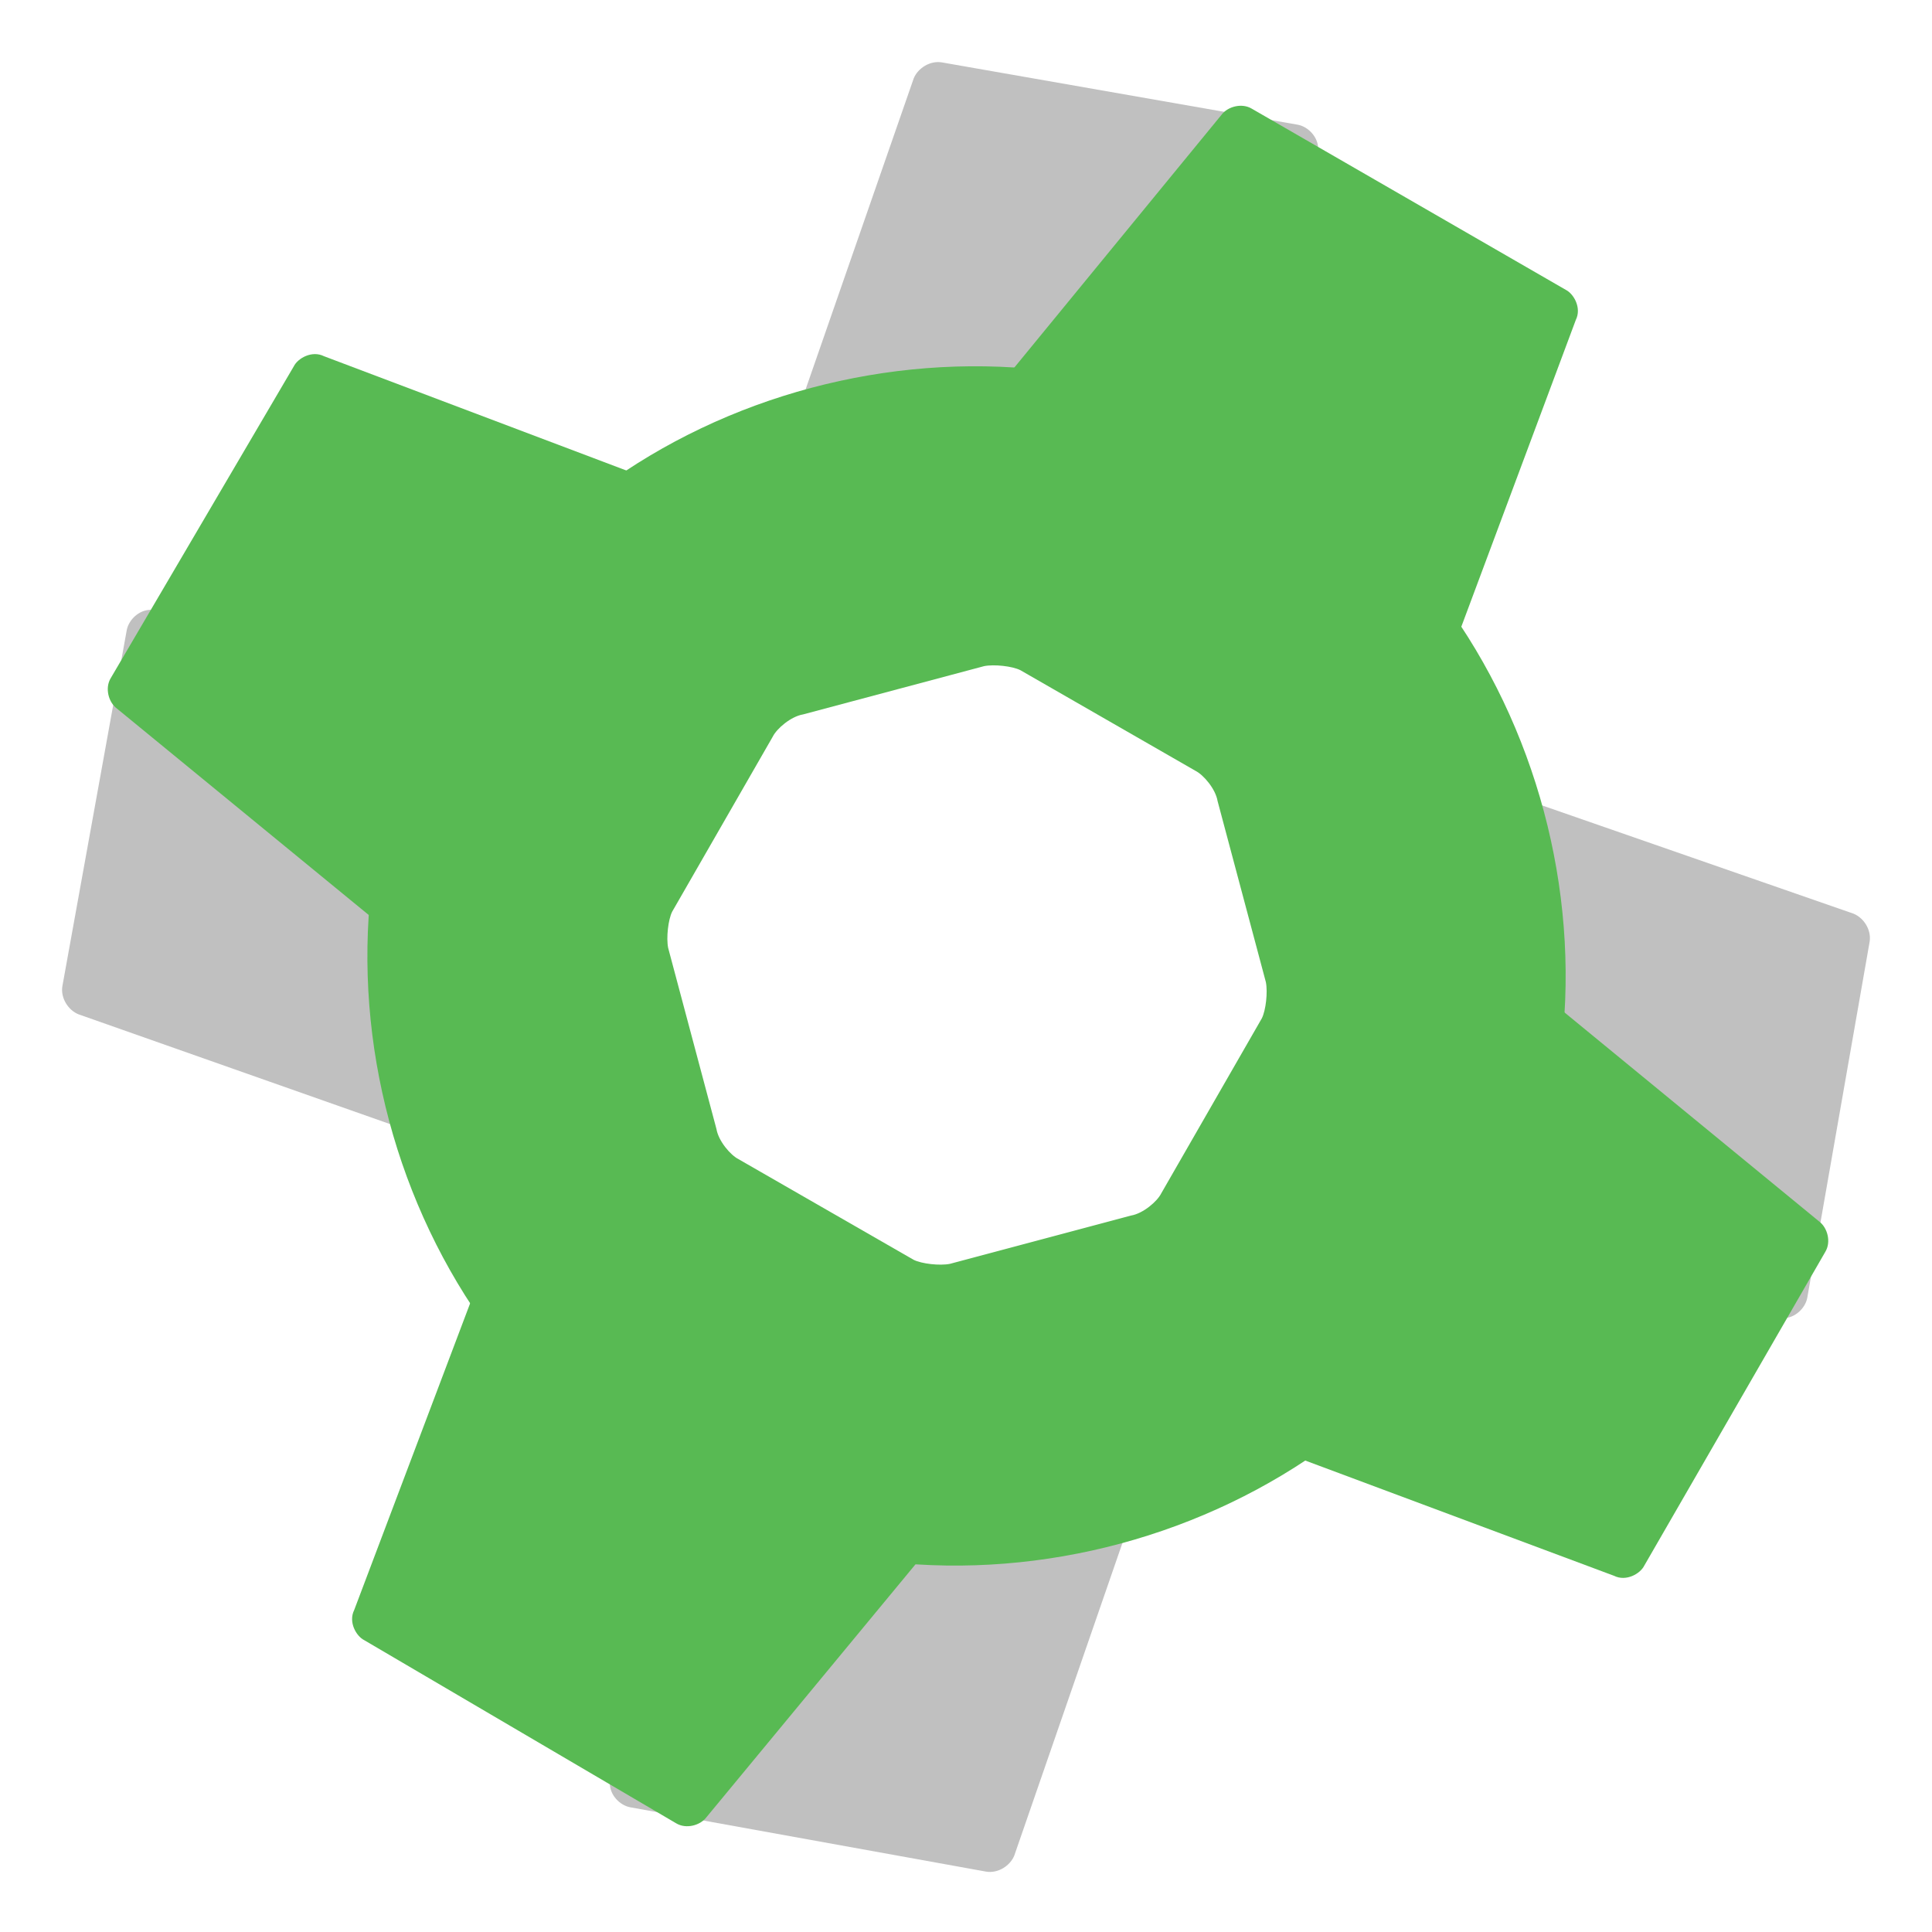 <?xml version="1.0" encoding="utf-8"?>
<!-- Generator: Adobe Illustrator 21.0.0, SVG Export Plug-In . SVG Version: 6.00 Build 0)  -->
<svg version="1.1" id="Layer_1" xmlns="http://www.w3.org/2000/svg" xmlns:xlink="http://www.w3.org/1999/xlink" x="0px" y="0px"
	 viewBox="0 0 96 96" style="enable-background:new 0 0 96 96;" xml:space="preserve">
<style type="text/css">
	.st0{fill:#C0C0C0;}
	.st1{fill:#58BA53;}
</style>
<g>
	<path class="st0" d="M45.4,3.9c0.2-0.5,0.8-0.9,1.4-0.8l17.7,3.1c0.5,0.1,1,0.6,1,1.2l-0.2,22.3c0,0.5-0.5,0.9-1,0.8L38.7,26
		c-0.5-0.1-0.8-0.6-0.6-1.1L45.4,3.9z"/>
</g>
<g>
	<path class="st0" d="M92.1,45.4c0.5,0.2,0.9,0.8,0.8,1.4l-3.1,17.7c-0.1,0.5-0.6,1-1.2,1l-22.3-0.2c-0.5,0-0.9-0.5-0.8-1L70,38.7
		c0.1-0.5,0.6-0.8,1.1-0.6L92.1,45.4z"/>
</g>
<g>
	<path class="st0" d="M50.4,92.2c-0.2,0.5-0.8,0.9-1.4,0.8l-17.7-3.2c-0.5-0.1-1-0.6-1-1.2l0.3-22.3c0-0.5,0.5-0.9,1-0.8L57.1,70
		c0.5,0.1,0.8,0.6,0.6,1.1L50.4,92.2z"/>
</g>
<g>
	<path class="st0" d="M3.9,50.4C3.4,50.2,3,49.6,3.1,49l3.2-17.7c0.1-0.5,0.6-1,1.2-1l22.3,0.3c0.5,0,0.9,0.5,0.8,1L26,57.2
		c-0.1,0.5-0.6,0.8-1.1,0.6L3.9,50.4z"/>
</g>
<g>
	<path class="st1" d="M60.7,5.7c0.3-0.4,1-0.6,1.5-0.3l15.6,9c0.4,0.2,0.8,0.9,0.5,1.5l-7.8,20.9c-0.2,0.5-0.8,0.7-1.2,0.5
		L46.8,24.2c-0.4-0.2-0.6-0.8-0.2-1.3L60.7,5.7z"/>
</g>
<g>
	<path class="st1" d="M90.4,60.7c0.4,0.3,0.6,1,0.3,1.5l-9,15.6c-0.2,0.4-0.9,0.8-1.5,0.5l-20.9-7.8c-0.5-0.2-0.7-0.8-0.5-1.2
		l13-22.6c0.2-0.4,0.8-0.6,1.3-0.2L90.4,60.7z"/>
</g>
<g>
	<path class="st1" d="M35.1,90.3c-0.3,0.4-1,0.6-1.5,0.3l-15.5-9.1c-0.4-0.2-0.8-0.9-0.5-1.5l7.9-20.9c0.2-0.5,0.8-0.7,1.2-0.5
		l22.5,13.1c0.4,0.2,0.6,0.8,0.2,1.3L35.1,90.3z"/>
</g>
<g>
	<path class="st1" d="M5.8,35.2c-0.4-0.3-0.6-1-0.3-1.5l9.1-15.5c0.2-0.4,0.9-0.8,1.5-0.5L37,25.6c0.5,0.2,0.7,0.8,0.5,1.2
		L24.3,49.1c-0.2,0.4-0.8,0.6-1.3,0.2L5.8,35.2z"/>
</g>
<g>
	<path class="st1" d="M63,22c-13.9-8-33-2.9-40.9,10.9C14,46.9,19.2,66,33,74s33,2.9,41-11.1C82,49.2,76.9,30,63,22z M57.7,59.3
		c-0.2,0.4-0.9,1-1.5,1.1l-9,2.4c-0.5,0.1-1.4,0-1.8-0.2l-8.7-5c-0.4-0.2-1-0.9-1.1-1.5l-2.4-9c-0.1-0.5,0-1.4,0.2-1.8l5-8.7
		c0.2-0.4,0.9-1,1.5-1.1l9-2.4c0.5-0.1,1.4,0,1.8,0.2l8.7,5c0.4,0.2,1,0.9,1.1,1.5l2.4,9c0.1,0.5,0,1.4-0.2,1.8L57.7,59.3z"/>
</g>
</svg>

